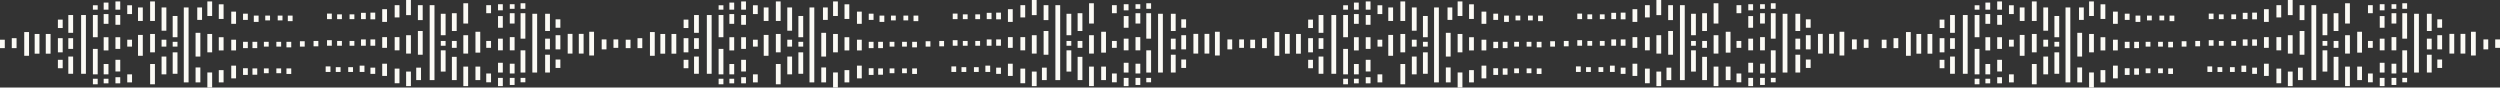 <?xml version="1.0" encoding="UTF-8"?>
<svg id="Capa_2" data-name="Capa 2" xmlns="http://www.w3.org/2000/svg" viewBox="0 0 2610.55 91.42">
  <rect x="0" y="0" width="2610.55" height="91.42" fill="#333333" stroke="none"/>
  <defs>
    <style>
      .cls-1 {
        fill: #fbfaf5;
      }
    </style>
  </defs>
  <g id="Capa_1-2" data-name="Capa 1">
    <g>
      <rect class="cls-1" y="41.47" width="5" height="8.79"/>
      <rect class="cls-1" x="12.3" y="39.87" width="5" height="10.39"/>
      <rect class="cls-1" x="25.31" y="33.47" width="5" height="24.78"/>
      <rect class="cls-1" x="36.2" y="35.47" width="5" height="20.58"/>
      <rect class="cls-1" x="47.8" y="35.47" width="5" height="20.58"/>
      <rect class="cls-1" x="60.46" y="39.87" width="5" height="14.79"/>
      <rect class="cls-1" x="60.46" y="20.48" width="5" height="8.79"/>
      <rect class="cls-1" x="60.46" y="62.45" width="5" height="8.79"/>
      <rect class="cls-1" x="71.35" y="15.69" width="5" height="18.58"/>
      <rect class="cls-1" x="71.35" y="39.87" width="5" height="11.19"/>
      <rect class="cls-1" x="71.35" y="59.05" width="5" height="17.98"/>
      <rect class="cls-1" x="84.71" y="15.69" width="5" height="61.35"/>
      <rect class="cls-1" x="97.01" y="15.69" width="5" height="23.18"/>
      <rect class="cls-1" x="97.01" y="51.06" width="5" height="26.58"/>
      <rect class="cls-1" x="97.01" y="82.23" width="5" height="5.79"/>
      <rect class="cls-1" x="97.01" y="5.5" width="5" height="4.6"/>
      <rect class="cls-1" x="108.26" y="2.7" width="5" height="7.39"/>
      <rect class="cls-1" x="108.26" y="14.69" width="5" height="10.19"/>
      <rect class="cls-1" x="108.26" y="38.87" width="5" height="13.79"/>
      <rect class="cls-1" x="108.26" y="66.84" width="5" height="10.79"/>
      <rect class="cls-1" x="108.26" y="82.23" width="5" height="4.8"/>
      <rect class="cls-1" x="120.56" y="80.63" width="5" height="6.39"/>
      <rect class="cls-1" x="132.87" y="77.64" width="5" height="8.39"/>
      <rect class="cls-1" x="120.56" y="62.45" width="5" height="12.19"/>
      <rect class="cls-1" x="120.56" y="38.87" width="5" height="12.19"/>
      <rect class="cls-1" x="120.56" y="15.69" width="5" height="10.19"/>
      <rect class="cls-1" x="120.56" y="1.5" width="5" height="8.59"/>
      <rect class="cls-1" x="132.87" y="5.5" width="5" height="9.19"/>
      <rect class="cls-1" x="144.11" y="7.79" width="5" height="14.09"/>
      <rect class="cls-1" x="144.11" y="36.47" width="5" height="21.78"/>
      <rect class="cls-1" x="132.87" y="41.47" width="5" height="7.19"/>
      <rect class="cls-1" x="156.77" y="66.84" width="5" height="21.18"/>
      <rect class="cls-1" x="156.77" y="35.47" width="5" height="19.18"/>
      <rect class="cls-1" x="156.77" y="1.5" width="5" height="20.38"/>
      <rect class="cls-1" x="168.72" y="59.05" width="5" height="18.58"/>
      <rect class="cls-1" x="168.72" y="41.47" width="5" height="7.19"/>
      <rect class="cls-1" x="168.72" y="7.79" width="5" height="24.28"/>
      <rect class="cls-1" x="180.32" y="54.66" width="5" height="22.38"/>
      <rect class="cls-1" x="180.32" y="43.66" width="5" height="5"/>
      <rect class="cls-1" x="180.32" y="16.69" width="5" height="22.18"/>
      <rect class="cls-1" x="191.92" y="7.79" width="5" height="78.24"/>
      <rect class="cls-1" x="205.98" y="7.79" width="5" height="12.99"/>
      <rect class="cls-1" x="204.22" y="70.44" width="5" height="15.59"/>
      <rect class="cls-1" x="204.22" y="34.27" width="5" height="24.78"/>
      <rect class="cls-1" x="216.52" y="1.5" width="5" height="15.19"/>
      <rect class="cls-1" x="216.52" y="35.47" width="5" height="19.18"/>
      <rect class="cls-1" x="216.52" y="75.64" width="5" height="15.79"/>
      <rect class="cls-1" x="228.47" y="73.24" width="5" height="12.79"/>
      <rect class="cls-1" x="228.47" y="38.87" width="5" height="13.79"/>
      <rect class="cls-1" x="228.47" y="4.5" width="5" height="15.29"/>
      <rect class="cls-1" x="241.48" y="12.14" width="5" height="12.74"/>
      <rect class="cls-1" x="241.48" y="41.47" width="5" height="11.19"/>
      <rect class="cls-1" x="241.48" y="68.54" width="5" height="13.29"/>
      <rect class="cls-1" x="253.78" y="71.24" width="5" height="6.99"/>
      <rect class="cls-1" x="253.78" y="14.29" width="5" height="6.5"/>
      <rect class="cls-1" x="253.78" y="43.66" width="5" height="6.59"/>
      <rect class="cls-1" x="263.62" y="43.66" width="5" height="6.59"/>
      <rect class="cls-1" x="275.57" y="43.66" width="5" height="5"/>
      <rect class="cls-1" x="288.58" y="43.66" width="5" height="5"/>
      <rect class="cls-1" x="299.12" y="43.66" width="5" height="5.79"/>
      <rect class="cls-1" x="265.03" y="16.29" width="5" height="6.59"/>
      <rect class="cls-1" x="276.98" y="16.29" width="5" height="5"/>
      <rect class="cls-1" x="289.99" y="16.29" width="5" height="5"/>
      <rect class="cls-1" x="300.53" y="16.29" width="5" height="5.79"/>
      <rect class="cls-1" x="263.62" y="71.44" width="5" height="6.59"/>
      <rect class="cls-1" x="275.57" y="71.44" width="5" height="5"/>
      <rect class="cls-1" x="288.58" y="71.44" width="5" height="5"/>
      <rect class="cls-1" x="299.12" y="71.44" width="5" height="5.79"/>
      <rect class="cls-1" x="313.18" y="43.06" width="5" height="5.6"/>
      <rect class="cls-1" x="640.6" y="41.17" width="5" height="8.79"/>
      <rect class="cls-1" x="628.3" y="41.17" width="5" height="10.39"/>
      <rect class="cls-1" x="615.29" y="33.17" width="5" height="24.78"/>
      <rect class="cls-1" x="604.4" y="35.37" width="5" height="20.58"/>
      <rect class="cls-1" x="592.8" y="35.37" width="5" height="20.58"/>
      <rect class="cls-1" x="580.15" y="36.77" width="5" height="14.79"/>
      <rect class="cls-1" x="580.15" y="62.15" width="5" height="8.79"/>
      <rect class="cls-1" x="580.15" y="20.18" width="5" height="8.79"/>
      <rect class="cls-1" x="569.25" y="57.15" width="5" height="18.58"/>
      <rect class="cls-1" x="569.25" y="40.37" width="5" height="11.19"/>
      <rect class="cls-1" x="569.25" y="14.39" width="5" height="17.98"/>
      <rect class="cls-1" x="555.89" y="14.39" width="5" height="61.35"/>
      <rect class="cls-1" x="543.59" y="52.56" width="5" height="23.18"/>
      <rect class="cls-1" x="543.59" y="13.79" width="5" height="26.58"/>
      <rect class="cls-1" x="543.59" y="3.4" width="5" height="5.79"/>
      <rect class="cls-1" x="543.59" y="81.33" width="5" height="4.6"/>
      <rect class="cls-1" x="532.34" y="81.33" width="5" height="7.39"/>
      <rect class="cls-1" x="532.34" y="66.54" width="5" height="10.19"/>
      <rect class="cls-1" x="532.34" y="38.77" width="5" height="13.79"/>
      <rect class="cls-1" x="532.34" y="13.79" width="5" height="10.79"/>
      <rect class="cls-1" x="532.34" y="4.4" width="5" height="4.8"/>
      <rect class="cls-1" x="520.04" y="4.4" width="5" height="6.39"/>
      <rect class="cls-1" x="507.74" y="5.4" width="5" height="8.39"/>
      <rect class="cls-1" x="520.04" y="16.79" width="5" height="12.19"/>
      <rect class="cls-1" x="520.04" y="40.37" width="5" height="12.19"/>
      <rect class="cls-1" x="520.04" y="65.55" width="5" height="10.19"/>
      <rect class="cls-1" x="520.04" y="81.33" width="5" height="8.59"/>
      <rect class="cls-1" x="507.74" y="76.74" width="5" height="9.19"/>
      <rect class="cls-1" x="496.49" y="69.54" width="5" height="14.09"/>
      <rect class="cls-1" x="496.49" y="33.17" width="5" height="21.78"/>
      <rect class="cls-1" x="507.74" y="42.76" width="5" height="7.19"/>
      <rect class="cls-1" x="483.83" y="3.4" width="5" height="21.18"/>
      <rect class="cls-1" x="483.83" y="36.77" width="5" height="19.18"/>
      <rect class="cls-1" x="483.83" y="69.54" width="5" height="20.38"/>
      <rect class="cls-1" x="471.88" y="13.79" width="5" height="18.58"/>
      <rect class="cls-1" x="471.88" y="42.76" width="5" height="7.19"/>
      <rect class="cls-1" x="471.88" y="59.35" width="5" height="24.28"/>
      <rect class="cls-1" x="460.29" y="14.39" width="5" height="22.38"/>
      <rect class="cls-1" x="460.29" y="42.76" width="5" height="5"/>
      <rect class="cls-1" x="460.29" y="52.56" width="5" height="22.18"/>
      <rect class="cls-1" x="448.69" y="5.4" width="5" height="78.24"/>
      <rect class="cls-1" x="434.63" y="70.64" width="5" height="12.99"/>
      <rect class="cls-1" x="436.38" y="5.4" width="5" height="15.59"/>
      <rect class="cls-1" x="436.38" y="32.37" width="5" height="24.78"/>
      <rect class="cls-1" x="424.08" y="74.74" width="5" height="15.19"/>
      <rect class="cls-1" x="424.08" y="36.77" width="5" height="19.18"/>
      <rect class="cls-1" x="424.08" width="5" height="15.79"/>
      <rect class="cls-1" x="412.13" y="5.4" width="5" height="12.79"/>
      <rect class="cls-1" x="412.13" y="38.77" width="5" height="13.79"/>
      <rect class="cls-1" x="412.13" y="71.64" width="5" height="15.29"/>
      <rect class="cls-1" x="399.12" y="66.54" width="5" height="12.74"/>
      <rect class="cls-1" x="399.12" y="38.77" width="5" height="11.19"/>
      <rect class="cls-1" x="399.12" y="9.59" width="5" height="13.29"/>
      <rect class="cls-1" x="386.82" y="13.19" width="5" height="6.99"/>
      <rect class="cls-1" x="386.82" y="70.64" width="5" height="6.5"/>
      <rect class="cls-1" x="386.82" y="41.17" width="5" height="6.59"/>
      <rect class="cls-1" x="376.98" y="41.17" width="5" height="6.59"/>
      <rect class="cls-1" x="365.03" y="42.76" width="5" height="5"/>
      <rect class="cls-1" x="352.02" y="42.76" width="5" height="5"/>
      <rect class="cls-1" x="341.48" y="41.97" width="5" height="5.79"/>
      <rect class="cls-1" x="375.57" y="68.54" width="5" height="6.59"/>
      <rect class="cls-1" x="363.62" y="70.14" width="5" height="5"/>
      <rect class="cls-1" x="350.62" y="70.14" width="5" height="5"/>
      <rect class="cls-1" x="340.07" y="69.34" width="5" height="5.79"/>
      <rect class="cls-1" x="376.98" y="13.39" width="5" height="6.59"/>
      <rect class="cls-1" x="365.03" y="14.99" width="5" height="5"/>
      <rect class="cls-1" x="352.02" y="14.99" width="5" height="5"/>
      <rect class="cls-1" x="341.48" y="14.19" width="5" height="5.79"/>
      <rect class="cls-1" x="327.42" y="42.76" width="5" height="5.6"/>
    </g>
    <g>
      <rect class="cls-1" x="653.39" y="41.47" width="5" height="8.79"/>
      <rect class="cls-1" x="665.69" y="39.87" width="5" height="10.39"/>
      <rect class="cls-1" x="678.7" y="33.47" width="5" height="24.78"/>
      <rect class="cls-1" x="689.59" y="35.47" width="5" height="20.58"/>
      <rect class="cls-1" x="701.19" y="35.47" width="5" height="20.58"/>
      <rect class="cls-1" x="713.85" y="39.87" width="5" height="14.79"/>
      <rect class="cls-1" x="713.85" y="20.48" width="5" height="8.79"/>
      <rect class="cls-1" x="713.85" y="62.45" width="5" height="8.79"/>
      <rect class="cls-1" x="724.74" y="15.69" width="5" height="18.58"/>
      <rect class="cls-1" x="724.74" y="39.87" width="5" height="11.19"/>
      <rect class="cls-1" x="724.74" y="59.05" width="5" height="17.98"/>
      <rect class="cls-1" x="738.1" y="15.69" width="5" height="61.35"/>
      <rect class="cls-1" x="750.4" y="15.69" width="5" height="23.18"/>
      <rect class="cls-1" x="750.4" y="51.06" width="5" height="26.58"/>
      <rect class="cls-1" x="750.4" y="82.23" width="5" height="5.79"/>
      <rect class="cls-1" x="750.4" y="5.5" width="5" height="4.6"/>
      <rect class="cls-1" x="761.65" y="2.7" width="5" height="7.39"/>
      <rect class="cls-1" x="761.65" y="14.69" width="5" height="10.19"/>
      <rect class="cls-1" x="761.65" y="38.87" width="5" height="13.79"/>
      <rect class="cls-1" x="761.65" y="66.84" width="5" height="10.79"/>
      <rect class="cls-1" x="761.65" y="82.23" width="5" height="4.8"/>
      <rect class="cls-1" x="773.95" y="80.63" width="5" height="6.39"/>
      <rect class="cls-1" x="786.25" y="77.64" width="5" height="8.39"/>
      <rect class="cls-1" x="773.95" y="62.45" width="5" height="12.19"/>
      <rect class="cls-1" x="773.95" y="38.87" width="5" height="12.19"/>
      <rect class="cls-1" x="773.95" y="15.69" width="5" height="10.19"/>
      <rect class="cls-1" x="773.95" y="1.5" width="5" height="8.59"/>
      <rect class="cls-1" x="786.25" y="5.5" width="5" height="9.19"/>
      <rect class="cls-1" x="797.5" y="7.79" width="5" height="14.09"/>
      <rect class="cls-1" x="797.5" y="36.47" width="5" height="21.78"/>
      <rect class="cls-1" x="786.25" y="41.47" width="5" height="7.19"/>
      <rect class="cls-1" x="810.16" y="66.84" width="5" height="21.18"/>
      <rect class="cls-1" x="810.16" y="35.47" width="5" height="19.18"/>
      <rect class="cls-1" x="810.16" y="1.5" width="5" height="20.38"/>
      <rect class="cls-1" x="822.11" y="59.05" width="5" height="18.58"/>
      <rect class="cls-1" x="822.11" y="41.47" width="5" height="7.19"/>
      <rect class="cls-1" x="822.11" y="7.79" width="5" height="24.28"/>
      <rect class="cls-1" x="833.71" y="54.66" width="5" height="22.38"/>
      <rect class="cls-1" x="833.71" y="43.66" width="5" height="5"/>
      <rect class="cls-1" x="833.71" y="16.69" width="5" height="22.18"/>
      <rect class="cls-1" x="845.3" y="7.79" width="5" height="78.24"/>
      <rect class="cls-1" x="859.37" y="7.79" width="5" height="12.99"/>
      <rect class="cls-1" x="857.61" y="70.44" width="5" height="15.59"/>
      <rect class="cls-1" x="857.61" y="34.27" width="5" height="24.78"/>
      <rect class="cls-1" x="869.91" y="1.5" width="5" height="15.19"/>
      <rect class="cls-1" x="869.91" y="35.47" width="5" height="19.18"/>
      <rect class="cls-1" x="869.91" y="75.64" width="5" height="15.79"/>
      <rect class="cls-1" x="881.86" y="73.24" width="5" height="12.79"/>
      <rect class="cls-1" x="881.86" y="38.87" width="5" height="13.79"/>
      <rect class="cls-1" x="881.86" y="4.5" width="5" height="15.29"/>
      <rect class="cls-1" x="894.87" y="12.14" width="5" height="12.74"/>
      <rect class="cls-1" x="894.87" y="41.47" width="5" height="11.19"/>
      <rect class="cls-1" x="894.87" y="68.54" width="5" height="13.29"/>
      <rect class="cls-1" x="907.17" y="71.24" width="5" height="6.99"/>
      <rect class="cls-1" x="907.17" y="14.29" width="5" height="6.5"/>
      <rect class="cls-1" x="907.17" y="43.66" width="5" height="6.59"/>
      <rect class="cls-1" x="917.01" y="43.66" width="5" height="6.59"/>
      <rect class="cls-1" x="928.96" y="43.66" width="5" height="5"/>
      <rect class="cls-1" x="941.97" y="43.66" width="5" height="5"/>
      <rect class="cls-1" x="952.51" y="43.66" width="5" height="5.79"/>
      <rect class="cls-1" x="918.42" y="16.29" width="5" height="6.59"/>
      <rect class="cls-1" x="930.37" y="16.29" width="5" height="5"/>
      <rect class="cls-1" x="943.37" y="16.29" width="5" height="5"/>
      <rect class="cls-1" x="953.92" y="16.29" width="5" height="5.79"/>
      <rect class="cls-1" x="917.01" y="71.44" width="5" height="6.59"/>
      <rect class="cls-1" x="928.96" y="71.44" width="5" height="5"/>
      <rect class="cls-1" x="941.97" y="71.44" width="5" height="5"/>
      <rect class="cls-1" x="952.51" y="71.44" width="5" height="5.79"/>
      <rect class="cls-1" x="966.57" y="43.06" width="5" height="5.6"/>
      <rect class="cls-1" x="1293.99" y="41.17" width="5" height="8.79"/>
      <rect class="cls-1" x="1281.69" y="41.17" width="5" height="10.39"/>
      <rect class="cls-1" x="1268.68" y="33.17" width="5" height="24.78"/>
      <rect class="cls-1" x="1257.79" y="35.37" width="5" height="20.58"/>
      <rect class="cls-1" x="1246.19" y="35.37" width="5" height="20.58"/>
      <rect class="cls-1" x="1233.53" y="36.77" width="5" height="14.79"/>
      <rect class="cls-1" x="1233.53" y="62.15" width="5" height="8.79"/>
      <rect class="cls-1" x="1233.53" y="20.18" width="5" height="8.79"/>
      <rect class="cls-1" x="1222.64" y="57.15" width="5" height="18.58"/>
      <rect class="cls-1" x="1222.64" y="40.37" width="5" height="11.19"/>
      <rect class="cls-1" x="1222.64" y="14.39" width="5" height="17.98"/>
      <rect class="cls-1" x="1209.28" y="14.39" width="5" height="61.35"/>
      <rect class="cls-1" x="1196.98" y="52.56" width="5" height="23.18"/>
      <rect class="cls-1" x="1196.98" y="13.79" width="5" height="26.58"/>
      <rect class="cls-1" x="1196.98" y="3.4" width="5" height="5.79"/>
      <rect class="cls-1" x="1196.98" y="81.33" width="5" height="4.6"/>
      <rect class="cls-1" x="1185.73" y="81.33" width="5" height="7.39"/>
      <rect class="cls-1" x="1185.73" y="66.54" width="5" height="10.19"/>
      <rect class="cls-1" x="1185.73" y="38.77" width="5" height="13.79"/>
      <rect class="cls-1" x="1185.73" y="13.79" width="5" height="10.79"/>
      <rect class="cls-1" x="1185.73" y="4.4" width="5" height="4.8"/>
      <rect class="cls-1" x="1173.43" y="4.4" width="5" height="6.39"/>
      <rect class="cls-1" x="1161.13" y="5.4" width="5" height="8.39"/>
      <rect class="cls-1" x="1173.43" y="16.79" width="5" height="12.19"/>
      <rect class="cls-1" x="1173.43" y="40.37" width="5" height="12.19"/>
      <rect class="cls-1" x="1173.43" y="65.55" width="5" height="10.19"/>
      <rect class="cls-1" x="1173.43" y="81.33" width="5" height="8.59"/>
      <rect class="cls-1" x="1161.13" y="76.74" width="5" height="9.19"/>
      <rect class="cls-1" x="1149.88" y="69.54" width="5" height="14.09"/>
      <rect class="cls-1" x="1149.88" y="33.17" width="5" height="21.78"/>
      <rect class="cls-1" x="1161.13" y="42.76" width="5" height="7.19"/>
      <rect class="cls-1" x="1137.22" y="3.4" width="5" height="21.18"/>
      <rect class="cls-1" x="1137.22" y="36.77" width="5" height="19.18"/>
      <rect class="cls-1" x="1137.22" y="69.54" width="5" height="20.38"/>
      <rect class="cls-1" x="1125.27" y="13.79" width="5" height="18.58"/>
      <rect class="cls-1" x="1125.27" y="42.76" width="5" height="7.19"/>
      <rect class="cls-1" x="1125.27" y="59.35" width="5" height="24.28"/>
      <rect class="cls-1" x="1113.67" y="14.39" width="5" height="22.38"/>
      <rect class="cls-1" x="1113.67" y="42.76" width="5" height="5"/>
      <rect class="cls-1" x="1113.67" y="52.56" width="5" height="22.18"/>
      <rect class="cls-1" x="1102.07" y="5.4" width="5" height="78.24"/>
      <rect class="cls-1" x="1088.01" y="70.64" width="5" height="12.99"/>
      <rect class="cls-1" x="1089.77" y="5.4" width="5" height="15.59"/>
      <rect class="cls-1" x="1089.77" y="32.37" width="5" height="24.78"/>
      <rect class="cls-1" x="1077.47" y="74.74" width="5" height="15.19"/>
      <rect class="cls-1" x="1077.47" y="36.77" width="5" height="19.18"/>
      <rect class="cls-1" x="1077.47" width="5" height="15.79"/>
      <rect class="cls-1" x="1065.52" y="5.4" width="5" height="12.79"/>
      <rect class="cls-1" x="1065.52" y="38.77" width="5" height="13.79"/>
      <rect class="cls-1" x="1065.52" y="71.64" width="5" height="15.29"/>
      <rect class="cls-1" x="1052.51" y="66.54" width="5" height="12.74"/>
      <rect class="cls-1" x="1052.51" y="38.77" width="5" height="11.19"/>
      <rect class="cls-1" x="1052.51" y="9.59" width="5" height="13.29"/>
      <rect class="cls-1" x="1040.21" y="13.19" width="5" height="6.99"/>
      <rect class="cls-1" x="1040.21" y="70.64" width="5" height="6.5"/>
      <rect class="cls-1" x="1040.21" y="41.17" width="5" height="6.59"/>
      <rect class="cls-1" x="1030.37" y="41.17" width="5" height="6.59"/>
      <rect class="cls-1" x="1018.42" y="42.76" width="5" height="5"/>
      <rect class="cls-1" x="1005.41" y="42.76" width="5" height="5"/>
      <rect class="cls-1" x="994.87" y="41.97" width="5" height="5.79"/>
      <rect class="cls-1" x="1028.96" y="68.54" width="5" height="6.59"/>
      <rect class="cls-1" x="1017.01" y="70.14" width="5" height="5"/>
      <rect class="cls-1" x="1004.01" y="70.14" width="5" height="5"/>
      <rect class="cls-1" x="993.46" y="69.34" width="5" height="5.79"/>
      <rect class="cls-1" x="1030.37" y="13.39" width="5" height="6.59"/>
      <rect class="cls-1" x="1018.42" y="14.99" width="5" height="5"/>
      <rect class="cls-1" x="1005.41" y="14.99" width="5" height="5"/>
      <rect class="cls-1" x="994.87" y="14.19" width="5" height="5.79"/>
      <rect class="cls-1" x="980.81" y="42.76" width="5" height="5.6"/>
    </g>
    <g>
      <rect class="cls-1" x="1305.56" y="41.47" width="5" height="8.79"/>
      <rect class="cls-1" x="1317.87" y="39.87" width="5" height="10.39"/>
      <rect class="cls-1" x="1330.87" y="33.47" width="5" height="24.78"/>
      <rect class="cls-1" x="1341.77" y="35.47" width="5" height="20.58"/>
      <rect class="cls-1" x="1353.37" y="35.47" width="5" height="20.58"/>
      <rect class="cls-1" x="1366.02" y="39.87" width="5" height="14.79"/>
      <rect class="cls-1" x="1366.02" y="20.48" width="5" height="8.79"/>
      <rect class="cls-1" x="1366.02" y="62.45" width="5" height="8.79"/>
      <rect class="cls-1" x="1376.92" y="15.69" width="5" height="18.58"/>
      <rect class="cls-1" x="1376.92" y="39.87" width="5" height="11.19"/>
      <rect class="cls-1" x="1376.92" y="59.05" width="5" height="17.98"/>
      <rect class="cls-1" x="1390.27" y="15.69" width="5" height="61.35"/>
      <rect class="cls-1" x="1402.58" y="15.69" width="5" height="23.18"/>
      <rect class="cls-1" x="1402.58" y="51.06" width="5" height="26.58"/>
      <rect class="cls-1" x="1402.58" y="82.23" width="5" height="5.79"/>
      <rect class="cls-1" x="1402.58" y="5.5" width="5" height="4.6"/>
      <rect class="cls-1" x="1413.82" y="2.7" width="5" height="7.39"/>
      <rect class="cls-1" x="1413.82" y="14.69" width="5" height="10.19"/>
      <rect class="cls-1" x="1413.82" y="38.87" width="5" height="13.79"/>
      <rect class="cls-1" x="1413.82" y="66.84" width="5" height="10.79"/>
      <rect class="cls-1" x="1413.82" y="82.23" width="5" height="4.8"/>
      <rect class="cls-1" x="1426.13" y="80.63" width="5" height="6.39"/>
      <rect class="cls-1" x="1438.43" y="77.64" width="5" height="8.39"/>
      <rect class="cls-1" x="1426.13" y="62.45" width="5" height="12.19"/>
      <rect class="cls-1" x="1426.13" y="38.87" width="5" height="12.19"/>
      <rect class="cls-1" x="1426.13" y="15.69" width="5" height="10.19"/>
      <rect class="cls-1" x="1426.13" y="1.5" width="5" height="8.59"/>
      <rect class="cls-1" x="1438.43" y="5.5" width="5" height="9.19"/>
      <rect class="cls-1" x="1449.68" y="7.79" width="5" height="14.09"/>
      <rect class="cls-1" x="1449.68" y="36.47" width="5" height="21.78"/>
      <rect class="cls-1" x="1438.43" y="41.47" width="5" height="7.19"/>
      <rect class="cls-1" x="1462.33" y="66.84" width="5" height="21.18"/>
      <rect class="cls-1" x="1462.33" y="35.47" width="5" height="19.18"/>
      <rect class="cls-1" x="1462.33" y="1.5" width="5" height="20.38"/>
      <rect class="cls-1" x="1474.28" y="59.05" width="5" height="18.58"/>
      <rect class="cls-1" x="1474.28" y="41.47" width="5" height="7.19"/>
      <rect class="cls-1" x="1474.28" y="7.79" width="5" height="24.28"/>
      <rect class="cls-1" x="1485.88" y="54.66" width="5" height="22.38"/>
      <rect class="cls-1" x="1485.88" y="43.66" width="5" height="5"/>
      <rect class="cls-1" x="1485.88" y="16.69" width="5" height="22.18"/>
      <rect class="cls-1" x="1497.48" y="7.79" width="5" height="78.24"/>
      <rect class="cls-1" x="1511.54" y="7.79" width="5" height="12.99"/>
      <rect class="cls-1" x="1509.78" y="70.44" width="5" height="15.59"/>
      <rect class="cls-1" x="1509.78" y="34.27" width="5" height="24.78"/>
      <rect class="cls-1" x="1522.09" y="1.5" width="5" height="15.19"/>
      <rect class="cls-1" x="1522.09" y="35.47" width="5" height="19.18"/>
      <rect class="cls-1" x="1522.09" y="75.64" width="5" height="15.79"/>
      <rect class="cls-1" x="1534.04" y="73.24" width="5" height="12.79"/>
      <rect class="cls-1" x="1534.04" y="38.87" width="5" height="13.79"/>
      <rect class="cls-1" x="1534.04" y="4.5" width="5" height="15.29"/>
      <rect class="cls-1" x="1547.04" y="12.14" width="5" height="12.74"/>
      <rect class="cls-1" x="1547.04" y="41.47" width="5" height="11.19"/>
      <rect class="cls-1" x="1547.04" y="68.54" width="5" height="13.29"/>
      <rect class="cls-1" x="1559.34" y="71.24" width="5" height="6.99"/>
      <rect class="cls-1" x="1559.34" y="14.29" width="5" height="6.5"/>
      <rect class="cls-1" x="1559.34" y="43.66" width="5" height="6.59"/>
      <rect class="cls-1" x="1569.19" y="43.66" width="5" height="6.59"/>
      <rect class="cls-1" x="1581.14" y="43.66" width="5" height="5"/>
      <rect class="cls-1" x="1594.14" y="43.66" width="5" height="5"/>
      <rect class="cls-1" x="1604.69" y="43.66" width="5" height="5.79"/>
      <rect class="cls-1" x="1570.59" y="16.29" width="5" height="6.59"/>
      <rect class="cls-1" x="1582.54" y="16.29" width="5" height="5"/>
      <rect class="cls-1" x="1595.55" y="16.29" width="5" height="5"/>
      <rect class="cls-1" x="1606.09" y="16.29" width="5" height="5.79"/>
      <rect class="cls-1" x="1569.19" y="71.44" width="5" height="6.59"/>
      <rect class="cls-1" x="1581.14" y="71.44" width="5" height="5"/>
      <rect class="cls-1" x="1594.14" y="71.44" width="5" height="5"/>
      <rect class="cls-1" x="1604.69" y="71.44" width="5" height="5.79"/>
      <rect class="cls-1" x="1618.75" y="43.06" width="5" height="5.6"/>
      <rect class="cls-1" x="1946.17" y="41.17" width="5" height="8.79"/>
      <rect class="cls-1" x="1933.86" y="41.17" width="5" height="10.39"/>
      <rect class="cls-1" x="1920.86" y="33.17" width="5" height="24.78"/>
      <rect class="cls-1" x="1909.96" y="35.37" width="5" height="20.58"/>
      <rect class="cls-1" x="1898.36" y="35.37" width="5" height="20.58"/>
      <rect class="cls-1" x="1885.71" y="36.77" width="5" height="14.79"/>
      <rect class="cls-1" x="1885.71" y="62.15" width="5" height="8.79"/>
      <rect class="cls-1" x="1885.71" y="20.18" width="5" height="8.79"/>
      <rect class="cls-1" x="1874.81" y="57.15" width="5" height="18.58"/>
      <rect class="cls-1" x="1874.81" y="40.37" width="5" height="11.19"/>
      <rect class="cls-1" x="1874.81" y="14.39" width="5" height="17.98"/>
      <rect class="cls-1" x="1861.46" y="14.39" width="5" height="61.35"/>
      <rect class="cls-1" x="1849.15" y="52.56" width="5" height="23.18"/>
      <rect class="cls-1" x="1849.15" y="13.79" width="5" height="26.58"/>
      <rect class="cls-1" x="1849.15" y="3.4" width="5" height="5.79"/>
      <rect class="cls-1" x="1849.15" y="81.33" width="5" height="4.6"/>
      <rect class="cls-1" x="1837.91" y="81.33" width="5" height="7.39"/>
      <rect class="cls-1" x="1837.91" y="66.54" width="5" height="10.19"/>
      <rect class="cls-1" x="1837.91" y="38.77" width="5" height="13.79"/>
      <rect class="cls-1" x="1837.91" y="13.79" width="5" height="10.79"/>
      <rect class="cls-1" x="1837.91" y="4.4" width="5" height="4.8"/>
      <rect class="cls-1" x="1825.6" y="4.4" width="5" height="6.39"/>
      <rect class="cls-1" x="1813.3" y="5.4" width="5" height="8.39"/>
      <rect class="cls-1" x="1825.6" y="16.79" width="5" height="12.19"/>
      <rect class="cls-1" x="1825.6" y="40.37" width="5" height="12.19"/>
      <rect class="cls-1" x="1825.6" y="65.55" width="5" height="10.19"/>
      <rect class="cls-1" x="1825.6" y="81.33" width="5" height="8.59"/>
      <rect class="cls-1" x="1813.3" y="76.74" width="5" height="9.19"/>
      <rect class="cls-1" x="1802.05" y="69.54" width="5" height="14.09"/>
      <rect class="cls-1" x="1802.05" y="33.17" width="5" height="21.78"/>
      <rect class="cls-1" x="1813.3" y="42.76" width="5" height="7.19"/>
      <rect class="cls-1" x="1789.4" y="3.4" width="5" height="21.18"/>
      <rect class="cls-1" x="1789.4" y="36.77" width="5" height="19.18"/>
      <rect class="cls-1" x="1789.4" y="69.54" width="5" height="20.38"/>
      <rect class="cls-1" x="1777.45" y="13.79" width="5" height="18.58"/>
      <rect class="cls-1" x="1777.45" y="42.76" width="5" height="7.19"/>
      <rect class="cls-1" x="1777.45" y="59.35" width="5" height="24.28"/>
      <rect class="cls-1" x="1765.85" y="14.39" width="5" height="22.38"/>
      <rect class="cls-1" x="1765.85" y="42.76" width="5" height="5"/>
      <rect class="cls-1" x="1765.85" y="52.56" width="5" height="22.18"/>
      <rect class="cls-1" x="1754.25" y="5.4" width="5" height="78.24"/>
      <rect class="cls-1" x="1740.19" y="70.64" width="5" height="12.99"/>
      <rect class="cls-1" x="1741.95" y="5.4" width="5" height="15.59"/>
      <rect class="cls-1" x="1741.95" y="32.37" width="5" height="24.78"/>
      <rect class="cls-1" x="1729.65" y="74.74" width="5" height="15.19"/>
      <rect class="cls-1" x="1729.65" y="36.77" width="5" height="19.18"/>
      <rect class="cls-1" x="1729.65" width="5" height="15.79"/>
      <rect class="cls-1" x="1717.69" y="5.4" width="5" height="12.79"/>
      <rect class="cls-1" x="1717.69" y="38.77" width="5" height="13.79"/>
      <rect class="cls-1" x="1717.69" y="71.64" width="5" height="15.29"/>
      <rect class="cls-1" x="1704.69" y="66.54" width="5" height="12.74"/>
      <rect class="cls-1" x="1704.69" y="38.77" width="5" height="11.19"/>
      <rect class="cls-1" x="1704.69" y="9.59" width="5" height="13.29"/>
      <rect class="cls-1" x="1692.39" y="13.19" width="5" height="6.99"/>
      <rect class="cls-1" x="1692.39" y="70.64" width="5" height="6.5"/>
      <rect class="cls-1" x="1692.39" y="41.17" width="5" height="6.59"/>
      <rect class="cls-1" x="1682.54" y="41.17" width="5" height="6.59"/>
      <rect class="cls-1" x="1670.59" y="42.76" width="5" height="5"/>
      <rect class="cls-1" x="1657.59" y="42.76" width="5" height="5"/>
      <rect class="cls-1" x="1647.04" y="41.97" width="5" height="5.79"/>
      <rect class="cls-1" x="1681.14" y="68.54" width="5" height="6.59"/>
      <rect class="cls-1" x="1669.19" y="70.14" width="5" height="5"/>
      <rect class="cls-1" x="1656.18" y="70.14" width="5" height="5"/>
      <rect class="cls-1" x="1645.64" y="69.34" width="5" height="5.79"/>
      <rect class="cls-1" x="1682.54" y="13.39" width="5" height="6.59"/>
      <rect class="cls-1" x="1670.59" y="14.99" width="5" height="5"/>
      <rect class="cls-1" x="1657.59" y="14.99" width="5" height="5"/>
      <rect class="cls-1" x="1647.04" y="14.19" width="5" height="5.79"/>
      <rect class="cls-1" x="1632.98" y="42.76" width="5" height="5.6"/>
    </g>
    <g>
      <rect class="cls-1" x="1964.95" y="41.47" width="5" height="8.79"/>
      <rect class="cls-1" x="1977.25" y="39.87" width="5" height="10.39"/>
      <rect class="cls-1" x="1990.26" y="33.47" width="5" height="24.78"/>
      <rect class="cls-1" x="2001.16" y="35.47" width="5" height="20.58"/>
      <rect class="cls-1" x="2012.76" y="35.47" width="5" height="20.58"/>
      <rect class="cls-1" x="2025.41" y="39.87" width="5" height="14.79"/>
      <rect class="cls-1" x="2025.41" y="20.48" width="5" height="8.79"/>
      <rect class="cls-1" x="2025.41" y="62.45" width="5" height="8.79"/>
      <rect class="cls-1" x="2036.31" y="15.69" width="5" height="18.58"/>
      <rect class="cls-1" x="2036.31" y="39.87" width="5" height="11.19"/>
      <rect class="cls-1" x="2036.31" y="59.05" width="5" height="17.98"/>
      <rect class="cls-1" x="2049.66" y="15.69" width="5" height="61.35"/>
      <rect class="cls-1" x="2061.97" y="15.69" width="5" height="23.18"/>
      <rect class="cls-1" x="2061.97" y="51.06" width="5" height="26.58"/>
      <rect class="cls-1" x="2061.97" y="82.23" width="5" height="5.79"/>
      <rect class="cls-1" x="2061.97" y="5.5" width="5" height="4.6"/>
      <rect class="cls-1" x="2073.21" y="2.7" width="5" height="7.39"/>
      <rect class="cls-1" x="2073.21" y="14.69" width="5" height="10.19"/>
      <rect class="cls-1" x="2073.21" y="38.87" width="5" height="13.79"/>
      <rect class="cls-1" x="2073.21" y="66.84" width="5" height="10.79"/>
      <rect class="cls-1" x="2073.21" y="82.23" width="5" height="4.8"/>
      <rect class="cls-1" x="2085.52" y="80.63" width="5" height="6.39"/>
      <rect class="cls-1" x="2097.82" y="77.64" width="5" height="8.39"/>
      <rect class="cls-1" x="2085.52" y="62.45" width="5" height="12.19"/>
      <rect class="cls-1" x="2085.52" y="38.87" width="5" height="12.19"/>
      <rect class="cls-1" x="2085.52" y="15.69" width="5" height="10.19"/>
      <rect class="cls-1" x="2085.52" y="1.5" width="5" height="8.59"/>
      <rect class="cls-1" x="2097.82" y="5.5" width="5" height="9.19"/>
      <rect class="cls-1" x="2109.07" y="7.79" width="5" height="14.09"/>
      <rect class="cls-1" x="2109.07" y="36.47" width="5" height="21.78"/>
      <rect class="cls-1" x="2097.82" y="41.47" width="5" height="7.19"/>
      <rect class="cls-1" x="2121.72" y="66.84" width="5" height="21.18"/>
      <rect class="cls-1" x="2121.72" y="35.47" width="5" height="19.18"/>
      <rect class="cls-1" x="2121.72" y="1.5" width="5" height="20.38"/>
      <rect class="cls-1" x="2133.67" y="59.05" width="5" height="18.58"/>
      <rect class="cls-1" x="2133.67" y="41.47" width="5" height="7.19"/>
      <rect class="cls-1" x="2133.67" y="7.79" width="5" height="24.28"/>
      <rect class="cls-1" x="2145.27" y="54.66" width="5" height="22.38"/>
      <rect class="cls-1" x="2145.27" y="43.66" width="5" height="5"/>
      <rect class="cls-1" x="2145.27" y="16.69" width="5" height="22.18"/>
      <rect class="cls-1" x="2156.87" y="7.79" width="5" height="78.24"/>
      <rect class="cls-1" x="2170.93" y="7.79" width="5" height="12.99"/>
      <rect class="cls-1" x="2169.17" y="70.44" width="5" height="15.59"/>
      <rect class="cls-1" x="2169.17" y="34.27" width="5" height="24.78"/>
      <rect class="cls-1" x="2181.47" y="1.5" width="5" height="15.19"/>
      <rect class="cls-1" x="2181.47" y="35.47" width="5" height="19.18"/>
      <rect class="cls-1" x="2181.47" y="75.64" width="5" height="15.79"/>
      <rect class="cls-1" x="2193.42" y="73.24" width="5" height="12.79"/>
      <rect class="cls-1" x="2193.42" y="38.87" width="5" height="13.79"/>
      <rect class="cls-1" x="2193.42" y="4.5" width="5" height="15.29"/>
      <rect class="cls-1" x="2206.43" y="12.14" width="5" height="12.74"/>
      <rect class="cls-1" x="2206.43" y="41.47" width="5" height="11.19"/>
      <rect class="cls-1" x="2206.43" y="68.54" width="5" height="13.29"/>
      <rect class="cls-1" x="2218.73" y="71.24" width="5" height="6.99"/>
      <rect class="cls-1" x="2218.73" y="14.29" width="5" height="6.5"/>
      <rect class="cls-1" x="2218.73" y="43.66" width="5" height="6.59"/>
      <rect class="cls-1" x="2228.57" y="43.66" width="5" height="6.59"/>
      <rect class="cls-1" x="2240.53" y="43.66" width="5" height="5"/>
      <rect class="cls-1" x="2253.53" y="43.66" width="5" height="5"/>
      <rect class="cls-1" x="2264.08" y="43.66" width="5" height="5.79"/>
      <rect class="cls-1" x="2229.98" y="16.29" width="5" height="6.59"/>
      <rect class="cls-1" x="2241.93" y="16.29" width="5" height="5"/>
      <rect class="cls-1" x="2254.94" y="16.29" width="5" height="5"/>
      <rect class="cls-1" x="2265.48" y="16.29" width="5" height="5.79"/>
      <rect class="cls-1" x="2228.57" y="71.44" width="5" height="6.59"/>
      <rect class="cls-1" x="2240.53" y="71.44" width="5" height="5"/>
      <rect class="cls-1" x="2253.53" y="71.44" width="5" height="5"/>
      <rect class="cls-1" x="2264.08" y="71.44" width="5" height="5.79"/>
      <rect class="cls-1" x="2278.14" y="43.06" width="5" height="5.6"/>
      <rect class="cls-1" x="2605.55" y="41.17" width="5" height="8.79"/>
      <rect class="cls-1" x="2593.25" y="41.17" width="5" height="10.39"/>
      <rect class="cls-1" x="2580.25" y="33.17" width="5" height="24.78"/>
      <rect class="cls-1" x="2569.35" y="35.37" width="5" height="20.58"/>
      <rect class="cls-1" x="2557.75" y="35.37" width="5" height="20.58"/>
      <rect class="cls-1" x="2545.1" y="36.77" width="5" height="14.79"/>
      <rect class="cls-1" x="2545.1" y="62.15" width="5" height="8.79"/>
      <rect class="cls-1" x="2545.1" y="20.18" width="5" height="8.79"/>
      <rect class="cls-1" x="2534.2" y="57.15" width="5" height="18.58"/>
      <rect class="cls-1" x="2534.2" y="40.37" width="5" height="11.19"/>
      <rect class="cls-1" x="2534.2" y="14.39" width="5" height="17.98"/>
      <rect class="cls-1" x="2520.84" y="14.39" width="5" height="61.35"/>
      <rect class="cls-1" x="2508.54" y="52.56" width="5" height="23.18"/>
      <rect class="cls-1" x="2508.54" y="13.79" width="5" height="26.58"/>
      <rect class="cls-1" x="2508.54" y="3.4" width="5" height="5.79"/>
      <rect class="cls-1" x="2508.54" y="81.33" width="5" height="4.6"/>
      <rect class="cls-1" x="2497.29" y="81.33" width="5" height="7.39"/>
      <rect class="cls-1" x="2497.29" y="66.54" width="5" height="10.19"/>
      <rect class="cls-1" x="2497.29" y="38.77" width="5" height="13.79"/>
      <rect class="cls-1" x="2497.29" y="13.79" width="5" height="10.79"/>
      <rect class="cls-1" x="2497.29" y="4.4" width="5" height="4.8"/>
      <rect class="cls-1" x="2484.99" y="4.4" width="5" height="6.39"/>
      <rect class="cls-1" x="2472.69" y="5.4" width="5" height="8.39"/>
      <rect class="cls-1" x="2484.99" y="16.79" width="5" height="12.19"/>
      <rect class="cls-1" x="2484.99" y="40.37" width="5" height="12.19"/>
      <rect class="cls-1" x="2484.99" y="65.55" width="5" height="10.19"/>
      <rect class="cls-1" x="2484.99" y="81.33" width="5" height="8.59"/>
      <rect class="cls-1" x="2472.69" y="76.74" width="5" height="9.19"/>
      <rect class="cls-1" x="2461.44" y="69.54" width="5" height="14.09"/>
      <rect class="cls-1" x="2461.44" y="33.17" width="5" height="21.78"/>
      <rect class="cls-1" x="2472.69" y="42.76" width="5" height="7.19"/>
      <rect class="cls-1" x="2448.79" y="3.4" width="5" height="21.18"/>
      <rect class="cls-1" x="2448.79" y="36.77" width="5" height="19.18"/>
      <rect class="cls-1" x="2448.79" y="69.54" width="5" height="20.38"/>
      <rect class="cls-1" x="2436.84" y="13.79" width="5" height="18.58"/>
      <rect class="cls-1" x="2436.84" y="42.76" width="5" height="7.19"/>
      <rect class="cls-1" x="2436.84" y="59.35" width="5" height="24.28"/>
      <rect class="cls-1" x="2425.24" y="14.39" width="5" height="22.38"/>
      <rect class="cls-1" x="2425.24" y="42.76" width="5" height="5"/>
      <rect class="cls-1" x="2425.24" y="52.56" width="5" height="22.18"/>
      <rect class="cls-1" x="2413.64" y="5.4" width="5" height="78.24"/>
      <rect class="cls-1" x="2399.58" y="70.64" width="5" height="12.99"/>
      <rect class="cls-1" x="2401.33" y="5.4" width="5" height="15.59"/>
      <rect class="cls-1" x="2401.33" y="32.37" width="5" height="24.78"/>
      <rect class="cls-1" x="2389.03" y="74.74" width="5" height="15.19"/>
      <rect class="cls-1" x="2389.03" y="36.77" width="5" height="19.18"/>
      <rect class="cls-1" x="2389.03" width="5" height="15.79"/>
      <rect class="cls-1" x="2377.08" y="5.4" width="5" height="12.79"/>
      <rect class="cls-1" x="2377.08" y="38.77" width="5" height="13.79"/>
      <rect class="cls-1" x="2377.08" y="71.64" width="5" height="15.29"/>
      <rect class="cls-1" x="2364.08" y="66.54" width="5" height="12.74"/>
      <rect class="cls-1" x="2364.08" y="38.77" width="5" height="11.19"/>
      <rect class="cls-1" x="2364.08" y="9.59" width="5" height="13.29"/>
      <rect class="cls-1" x="2351.77" y="13.19" width="5" height="6.99"/>
      <rect class="cls-1" x="2351.77" y="70.64" width="5" height="6.5"/>
      <rect class="cls-1" x="2351.77" y="41.17" width="5" height="6.59"/>
      <rect class="cls-1" x="2341.93" y="41.17" width="5" height="6.59"/>
      <rect class="cls-1" x="2329.98" y="42.76" width="5" height="5"/>
      <rect class="cls-1" x="2316.98" y="42.76" width="5" height="5"/>
      <rect class="cls-1" x="2306.43" y="41.97" width="5" height="5.79"/>
      <rect class="cls-1" x="2340.53" y="68.54" width="5" height="6.59"/>
      <rect class="cls-1" x="2328.57" y="70.14" width="5" height="5"/>
      <rect class="cls-1" x="2315.57" y="70.14" width="5" height="5"/>
      <rect class="cls-1" x="2305.03" y="69.34" width="5" height="5.79"/>
      <rect class="cls-1" x="2341.93" y="13.39" width="5" height="6.59"/>
      <rect class="cls-1" x="2329.98" y="14.99" width="5" height="5"/>
      <rect class="cls-1" x="2316.98" y="14.99" width="5" height="5"/>
      <rect class="cls-1" x="2306.43" y="14.19" width="5" height="5.79"/>
      <rect class="cls-1" x="2292.37" y="42.76" width="5" height="5.6"/>
    </g>
  </g>
</svg>